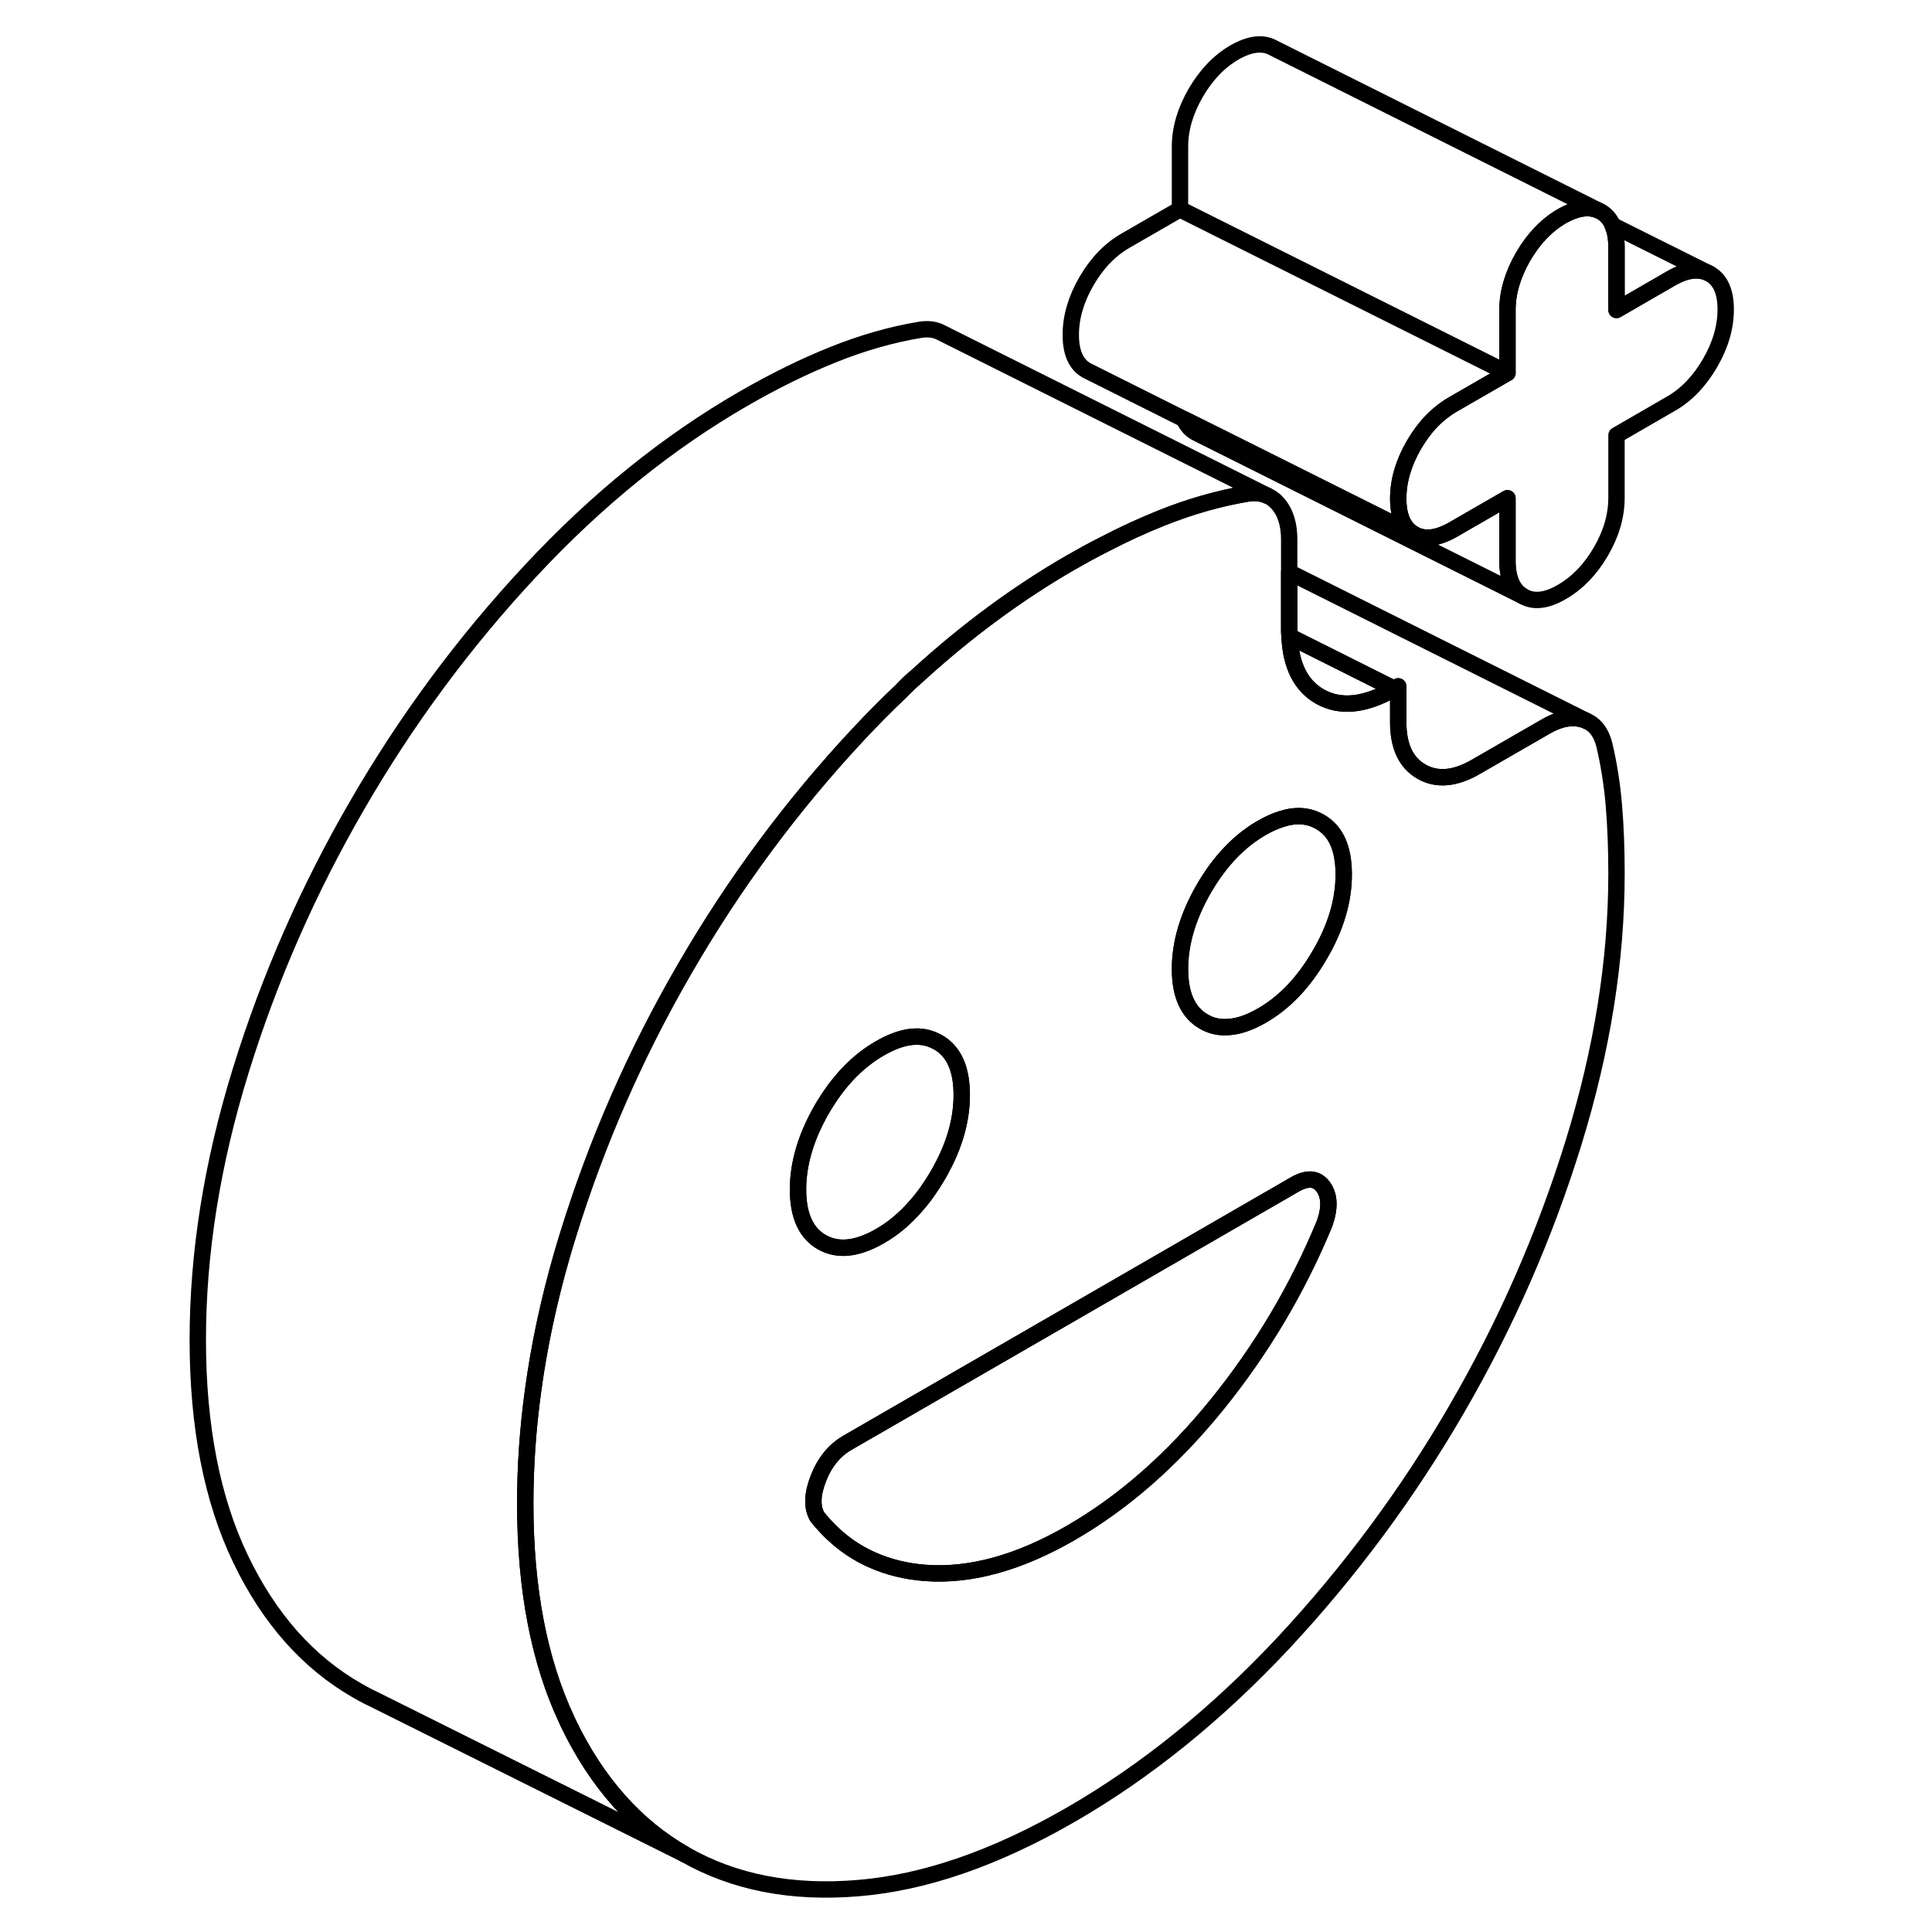 <svg width="24" height="24" viewBox="0 0 98 118" fill="none" xmlns="http://www.w3.org/2000/svg" stroke-width="1px" stroke-linecap="round" stroke-linejoin="round">
    <path d="M88.57 49.19C88.46 47.88 88.26 46.64 87.98 45.46C87.81 44.82 87.51 44.37 87.07 44.12L86.89 44.03C86.81 43.99 86.73 43.96 86.65 43.94C85.99 43.75 85.24 43.89 84.4 44.38L80.15 46.83C78.88 47.57 77.76 47.67 76.82 47.13C75.88 46.59 75.4 45.59 75.4 44.12V41.92L75.15 42.07C73.38 43.09 71.86 43.25 70.61 42.54C69.46 41.88 68.84 40.66 68.76 38.87C68.74 38.72 68.74 38.57 68.74 38.41V32.96C68.74 32 68.5 31.26 68.03 30.74C67.88 30.57 67.72 30.44 67.53 30.34L67.39 30.27C67.03 30.11 66.62 30.07 66.16 30.15C64.43 30.44 62.68 30.94 60.91 31.65C59.79 32.1 58.65 32.62 57.48 33.23C56.8 33.57 56.11 33.95 55.41 34.35C52.17 36.22 49.06 38.51 46.09 41.22C46.08 41.22 46.07 41.24 46.07 41.24C45.72 41.55 45.37 41.88 45.02 42.23C44.14 43.06 43.27 43.94 42.41 44.86C38.35 49.21 34.83 53.97 31.83 59.15C28.83 64.32 26.45 69.74 24.7 75.4C24.57 75.81 24.45 76.22 24.33 76.63C23.52 79.44 22.93 82.2 22.56 84.92C22.24 87.25 22.08 89.56 22.08 91.83C22.08 97.02 22.92 101.43 24.61 105.03C24.64 105.1 24.67 105.16 24.7 105.23C26.45 108.87 28.83 111.55 31.83 113.26C34.83 114.97 38.35 115.66 42.41 115.32C46.46 114.99 50.8 113.49 55.41 110.83C60.02 108.17 64.35 104.66 68.41 100.32C72.46 95.97 75.99 91.21 78.99 86.03C81.99 80.86 84.36 75.44 86.11 69.78C87.86 64.11 88.73 58.64 88.73 53.35C88.73 51.88 88.68 50.5 88.57 49.19ZM38.74 72.65C38.74 71.06 39.23 69.42 40.2 67.74C40.28 67.6 40.36 67.46 40.45 67.33C41.37 65.86 42.47 64.76 43.74 64.03C45.02 63.29 46.11 63.12 47.03 63.53C47.12 63.57 47.2 63.61 47.28 63.65C48.26 64.21 48.74 65.28 48.74 66.88C48.74 68.26 48.38 69.66 47.65 71.1C47.65 71.12 47.63 71.13 47.62 71.15C47.52 71.36 47.4 71.57 47.28 71.78C46.87 72.48 46.43 73.11 45.94 73.66C45.28 74.42 44.55 75.04 43.74 75.5C42.35 76.3 41.17 76.42 40.2 75.87C39.23 75.32 38.74 74.24 38.74 72.65ZM70.9 74.73C69.24 78.75 67.04 82.44 64.32 85.8C61.6 89.15 58.63 91.76 55.41 93.62C52.24 95.45 49.28 96.27 46.53 96.07C45.33 95.98 44.24 95.71 43.24 95.26C41.96 94.69 40.85 93.81 39.91 92.63C39.58 92.05 39.6 91.27 39.99 90.28C40.38 89.29 40.97 88.58 41.74 88.13L56.95 79.35L69.07 72.35C69.85 71.9 70.43 71.95 70.82 72.49C71.21 73.03 71.24 73.77 70.9 74.73ZM70.61 58.31C69.64 59.99 68.46 61.23 67.07 62.03C66.37 62.43 65.72 62.67 65.12 62.72C64.54 62.78 64.01 62.68 63.53 62.4C62.56 61.85 62.07 60.77 62.07 59.18C62.07 57.59 62.56 55.95 63.53 54.27C64.5 52.6 65.68 51.36 67.07 50.56C67.49 50.32 67.89 50.14 68.28 50.02C69.16 49.74 69.93 49.8 70.61 50.19C71.59 50.74 72.07 51.81 72.07 53.41C72.07 55.01 71.59 56.64 70.61 58.31Z" stroke="currentColor" stroke-linejoin="round"/>
    <path d="M72.07 53.41C72.07 55 71.59 56.64 70.61 58.31C69.64 59.99 68.46 61.23 67.07 62.03C66.37 62.43 65.72 62.67 65.12 62.72C64.54 62.78 64.01 62.68 63.53 62.4C62.56 61.85 62.07 60.77 62.07 59.18C62.07 57.59 62.56 55.95 63.53 54.27C64.5 52.6 65.68 51.36 67.07 50.56C67.49 50.32 67.89 50.14 68.28 50.02C69.16 49.74 69.93 49.8 70.61 50.19C71.59 50.74 72.07 51.81 72.07 53.41Z" stroke="currentColor" stroke-linejoin="round"/>
    <path d="M83.03 36.42L63.23 26.52L63.03 26.42C62.71 26.24 62.47 25.97 62.31 25.6L64.3 26.59L76.36 32.62C77 32.99 77.79 32.89 78.74 32.35L82.07 30.43V34.25C82.07 35.33 82.39 36.06 83.03 36.42Z" stroke="currentColor" stroke-linejoin="round"/>
    <path d="M87.59 12.84C87.26 12.7 86.9 12.68 86.5 12.76C86.16 12.83 85.79 12.98 85.4 13.2C84.46 13.75 83.67 14.57 83.03 15.67C82.39 16.78 82.07 17.87 82.07 18.95V22.78L69.17 16.33L62.07 12.78V8.95C62.07 7.87 62.39 6.78 63.03 5.67C63.67 4.57 64.46 3.75 65.4 3.2C66.35 2.66 67.14 2.57 67.78 2.93L87.59 12.84Z" stroke="currentColor" stroke-linejoin="round"/>
    <path d="M82.07 22.78L78.74 24.7C77.79 25.25 77 26.07 76.36 27.17C75.72 28.27 75.4 29.37 75.4 30.45C75.4 31.53 75.72 32.26 76.36 32.62L64.3 26.59L62.31 25.6L56.56 22.72L56.36 22.62C55.72 22.26 55.4 21.53 55.4 20.45C55.4 19.37 55.72 18.27 56.36 17.17C57 16.07 57.79 15.25 58.74 14.7L62.07 12.78L69.17 16.33L82.07 22.78Z" stroke="currentColor" stroke-linejoin="round"/>
    <path d="M70.9 74.73C69.24 78.75 67.04 82.44 64.32 85.8C61.6 89.15 58.63 91.76 55.41 93.62C52.24 95.45 49.28 96.27 46.53 96.07C45.33 95.98 44.24 95.71 43.24 95.26C41.96 94.69 40.85 93.81 39.91 92.63C39.58 92.05 39.6 91.27 39.99 90.28C40.38 89.29 40.97 88.58 41.74 88.13L56.95 79.35L69.07 72.35C69.85 71.9 70.43 71.95 70.82 72.49C71.21 73.03 71.24 73.77 70.9 74.73Z" stroke="currentColor" stroke-linejoin="round"/>
    <path d="M48.74 66.88C48.74 68.26 48.38 69.66 47.65 71.1C47.65 71.12 47.63 71.13 47.62 71.15C47.52 71.36 47.4 71.57 47.28 71.78C46.87 72.48 46.43 73.11 45.94 73.66C45.28 74.42 44.55 75.04 43.74 75.5C42.35 76.3 41.17 76.42 40.2 75.87C39.23 75.32 38.74 74.24 38.74 72.65C38.74 71.06 39.23 69.42 40.2 67.74C40.28 67.6 40.36 67.46 40.45 67.33C41.37 65.86 42.47 64.76 43.74 64.03C45.02 63.29 46.11 63.12 47.03 63.53C47.12 63.57 47.2 63.61 47.28 63.65C48.26 64.21 48.74 65.28 48.74 66.88Z" stroke="currentColor" stroke-linejoin="round"/>
    <path d="M94.44 16.73C93.8 16.37 93.01 16.46 92.07 17L88.73 18.93V15.1C88.73 14.56 88.65 14.12 88.49 13.76L94.44 16.73Z" stroke="currentColor" stroke-linejoin="round"/>
    <path d="M95.4 18.899C95.4 19.989 95.08 21.08 94.44 22.18C93.8 23.28 93.01 24.11 92.07 24.649L88.73 26.58V30.399C88.73 31.489 88.42 32.58 87.78 33.68C87.14 34.78 86.35 35.599 85.4 36.15C84.46 36.7 83.67 36.79 83.03 36.42C82.39 36.06 82.07 35.33 82.07 34.25V30.43L78.74 32.35C77.79 32.89 77 32.989 76.36 32.62C75.72 32.26 75.4 31.53 75.4 30.45C75.4 29.37 75.72 28.27 76.36 27.17C77 26.07 77.79 25.25 78.74 24.7L82.07 22.78V18.95C82.07 17.87 82.39 16.78 83.03 15.67C83.67 14.57 84.46 13.75 85.4 13.2C85.79 12.98 86.16 12.83 86.5 12.76C86.9 12.68 87.26 12.7 87.59 12.84L87.78 12.93C88.1 13.12 88.34 13.39 88.49 13.75C88.65 14.12 88.73 14.56 88.73 15.1V18.93L92.07 17C93.01 16.46 93.8 16.37 94.44 16.73C95.08 17.1 95.4 17.82 95.4 18.899Z" stroke="currentColor" stroke-linejoin="round"/>
    <path d="M67.39 30.27C67.03 30.11 66.62 30.07 66.16 30.15C64.43 30.44 62.68 30.94 60.91 31.65C59.79 32.1 58.65 32.62 57.48 33.23C56.8 33.57 56.11 33.95 55.41 34.35C52.17 36.22 49.06 38.51 46.09 41.22C46.08 41.22 46.07 41.24 46.07 41.24C45.7 41.53 45.35 41.86 45.02 42.23C44.14 43.06 43.27 43.94 42.41 44.86C38.35 49.21 34.83 53.97 31.83 59.15C28.83 64.32 26.45 69.74 24.7 75.4C24.57 75.81 24.45 76.22 24.33 76.63C23.52 79.44 22.93 82.2 22.56 84.92C22.24 87.25 22.08 89.56 22.08 91.83C22.08 97.02 22.92 101.43 24.61 105.03C24.64 105.1 24.67 105.16 24.7 105.23C26.45 108.87 28.83 111.55 31.83 113.26L12.78 103.76L12.51 103.63C12.28 103.51 12.05 103.39 11.83 103.26C8.83 101.55 6.45 98.87 4.7 95.23C2.95 91.59 2.08 87.12 2.08 81.83C2.08 76.54 2.95 71.06 4.7 65.4C6.45 59.74 8.83 54.32 11.83 49.15C14.83 43.97 18.35 39.21 22.41 34.86C26.46 30.51 30.8 27.01 35.41 24.35C37.3 23.26 39.13 22.36 40.91 21.65C42.68 20.94 44.43 20.44 46.16 20.15C46.63 20.07 47.05 20.11 47.41 20.28L67.39 30.27Z" stroke="currentColor" stroke-linejoin="round"/>
    <path d="M75.15 42.07C73.38 43.09 71.86 43.25 70.61 42.54C69.46 41.88 68.84 40.66 68.76 38.87L75.15 42.07Z" stroke="currentColor" stroke-linejoin="round"/>
    <path d="M86.89 44.03C86.81 43.99 86.73 43.96 86.65 43.94C85.99 43.75 85.24 43.89 84.4 44.38L80.15 46.83C78.88 47.57 77.76 47.67 76.82 47.13C75.88 46.59 75.4 45.59 75.4 44.12V41.92L75.15 42.07L68.76 38.87C68.74 38.72 68.74 38.57 68.74 38.41V34.95L86.89 44.03Z" stroke="currentColor" stroke-linejoin="round"/>
</svg>